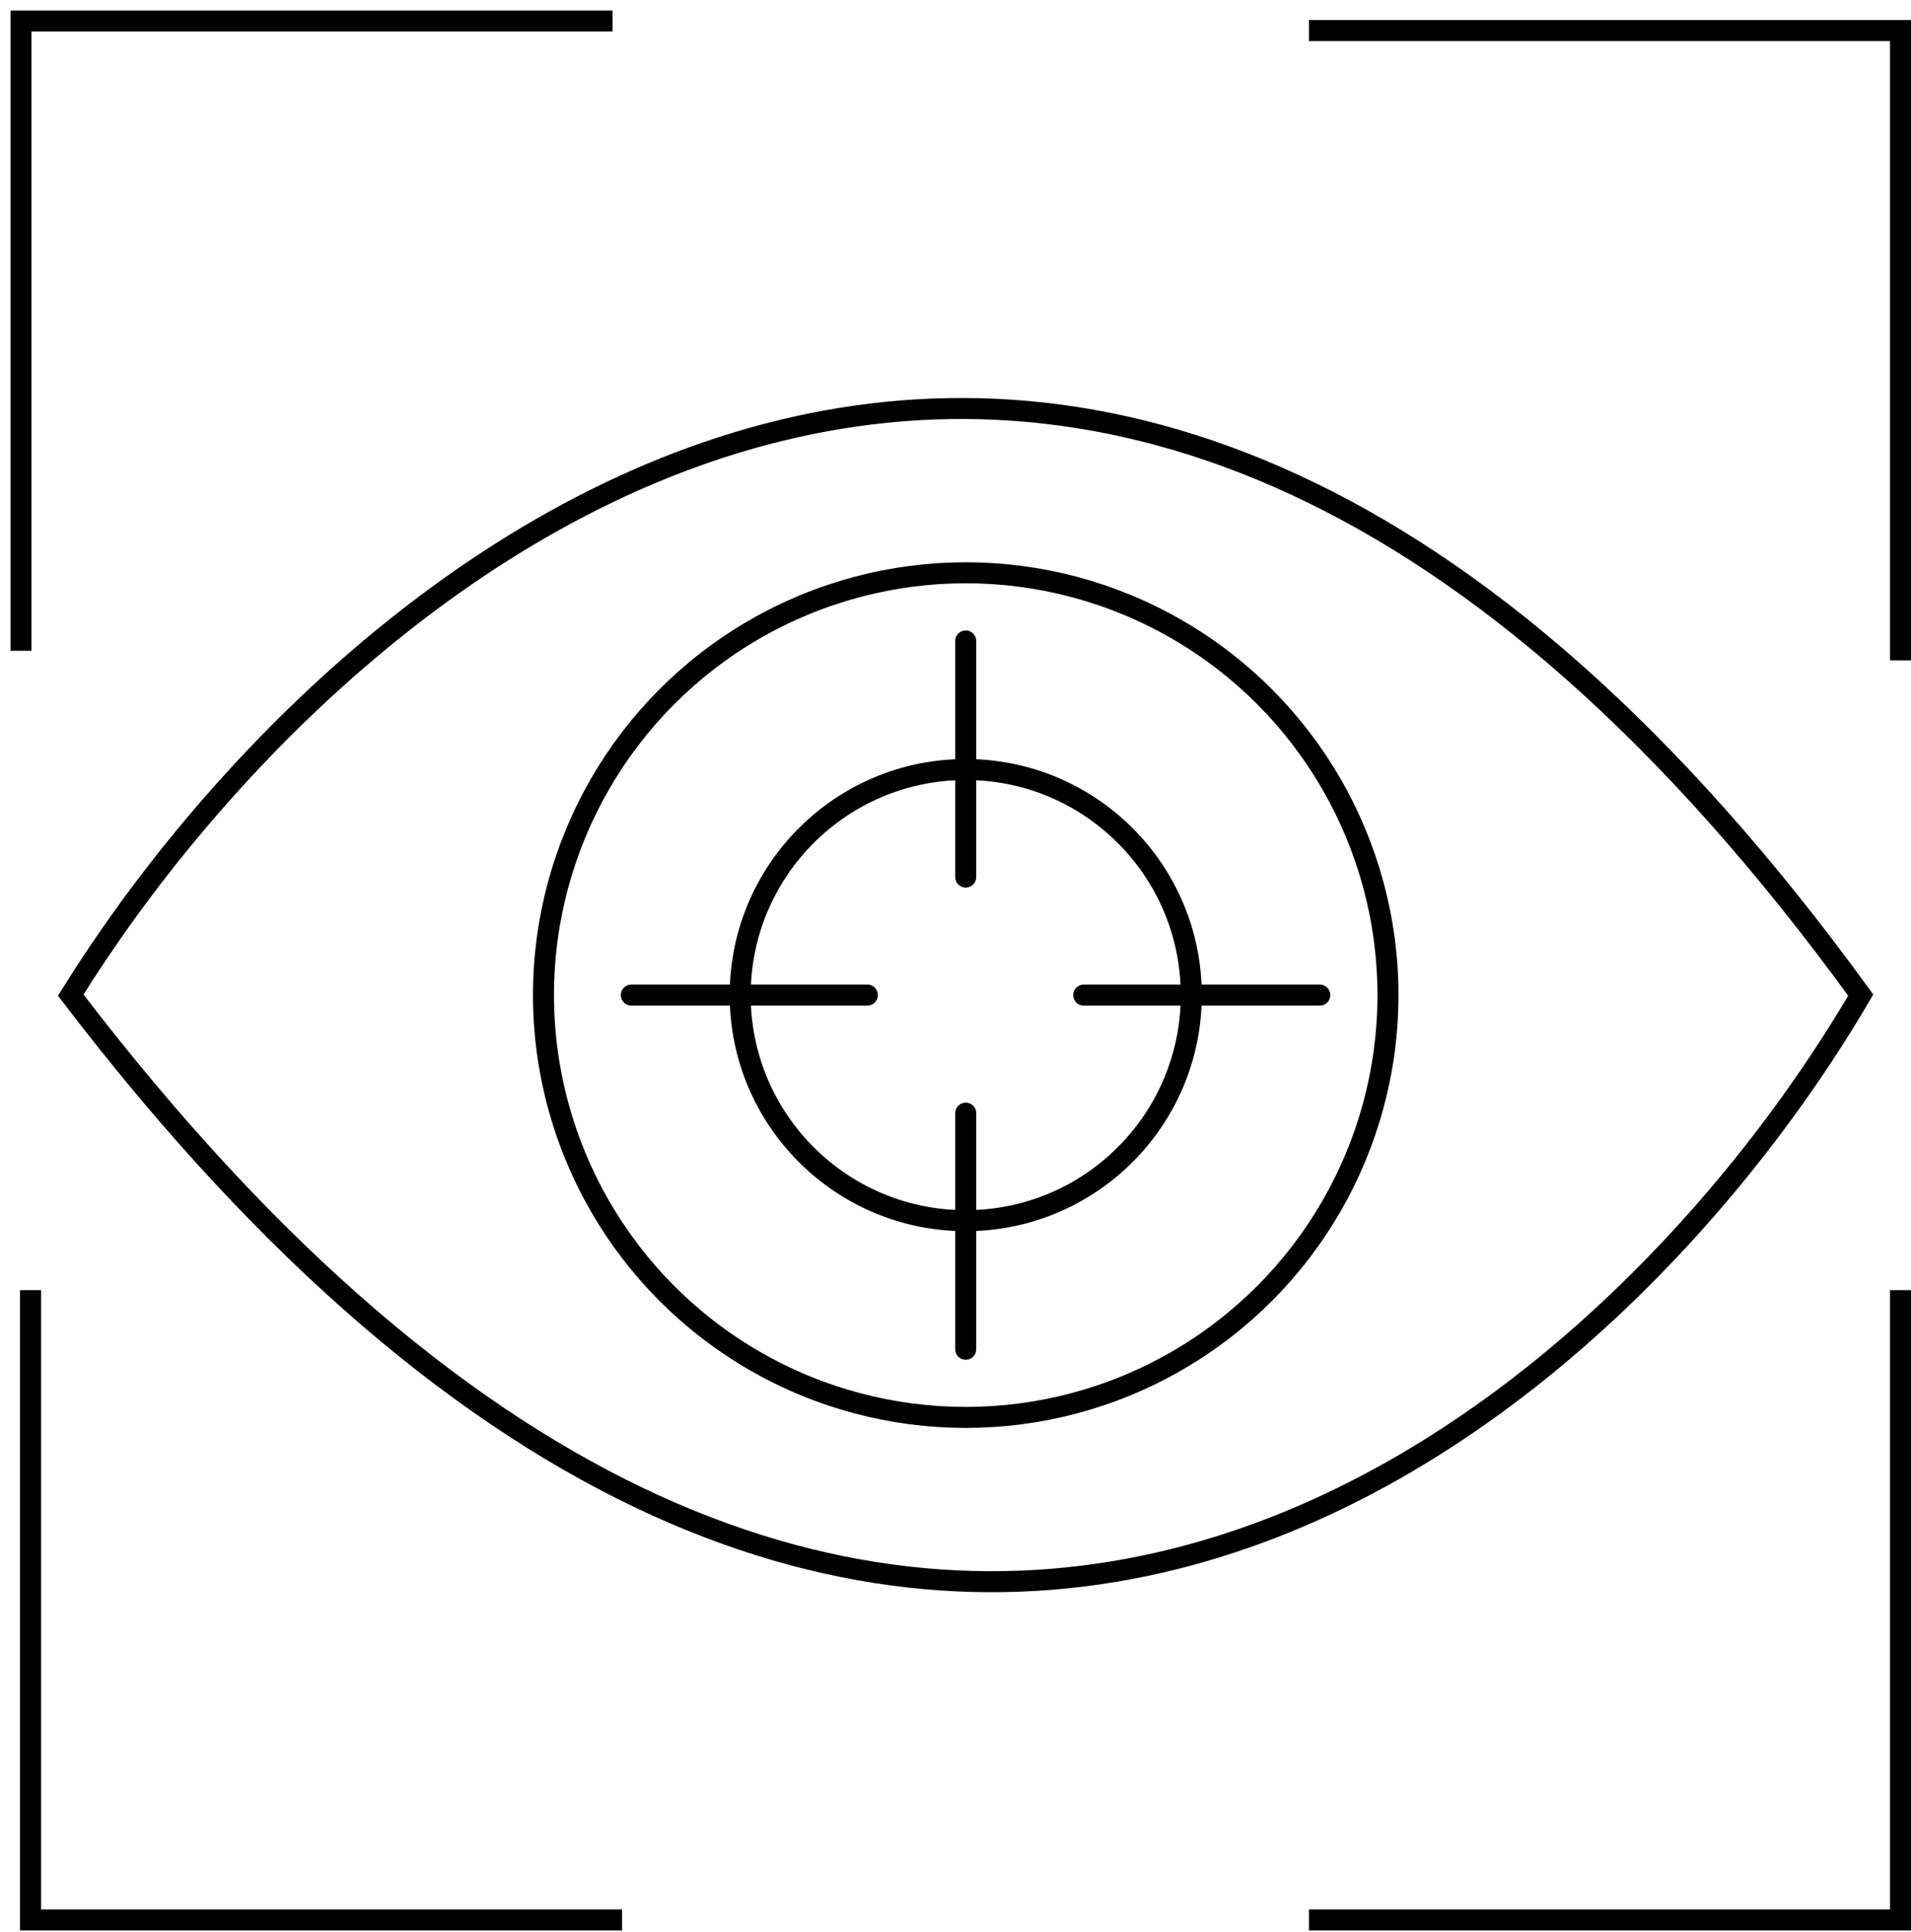 <svg width="91" height="92" viewBox="0 0 91 92" fill="none" xmlns="http://www.w3.org/2000/svg">
<path d="M3.368 47.377C16.481 26.302 51.888 -3.204 88.606 47.377C76.273 68.453 41.959 97.958 3.368 47.377Z" stroke="black" stroke-miterlimit="3.424" stroke-linecap="round"/>
<circle cx="45.987" cy="47.377" r="20.107" stroke="black"/>
<path d="M45.987 30.517V41.757" stroke="black" stroke-miterlimit="3.424" stroke-linecap="round"/>
<path d="M45.987 52.997V64.238" stroke="black" stroke-miterlimit="3.424" stroke-linecap="round"/>
<path d="M62.847 47.377L51.607 47.377" stroke="black" stroke-miterlimit="3.424" stroke-linecap="round"/>
<path d="M41.303 47.377L30.063 47.377" stroke="black" stroke-miterlimit="3.424" stroke-linecap="round"/>
<circle cx="45.987" cy="47.377" r="10.74" stroke="black"/>
<path d="M1 30.985V1H29.168" stroke="black"/>
<path d="M90.5 31.439V1.454H62.333" stroke="black"/>
<path d="M90.5 61.424V91.409H62.333" stroke="black"/>
<path d="M1.454 61.424V91.409H29.622" stroke="black"/>
</svg>
